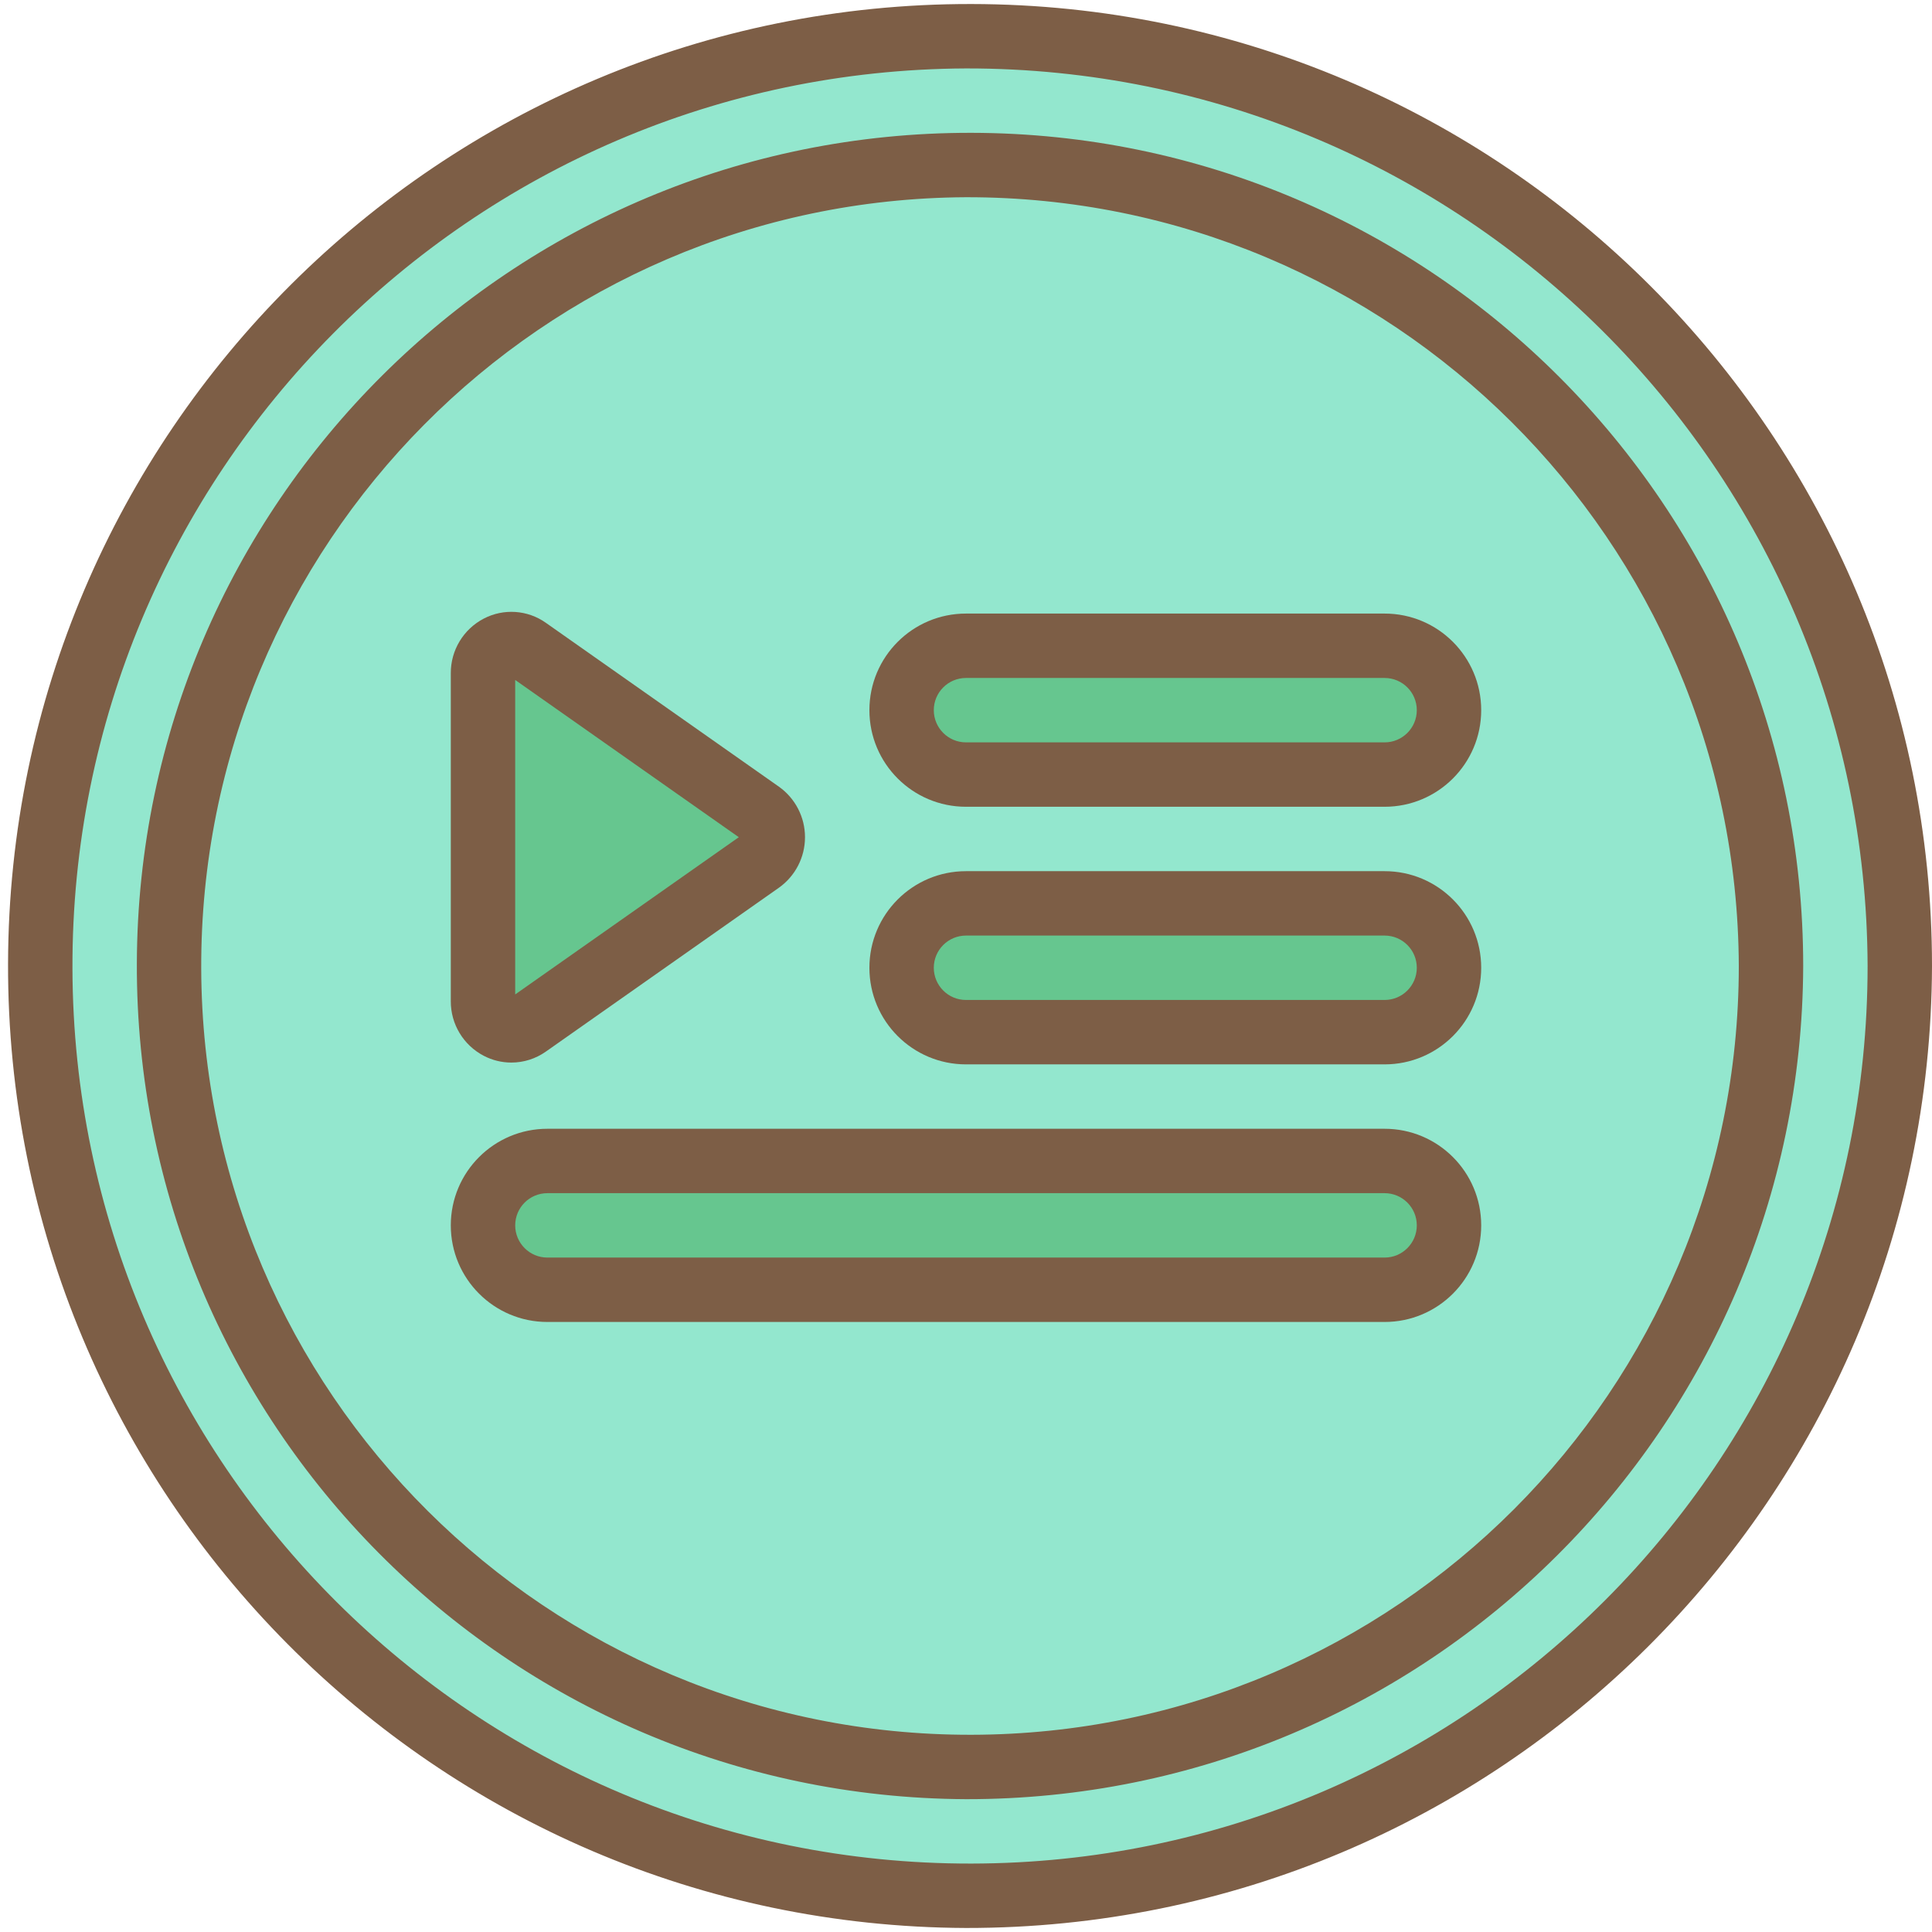 <?xml version="1.0" ?><svg height="60px" version="1.1" viewBox="0 0 60 60" width="60px" xmlns="http://www.w3.org/2000/svg" xmlns:xlink="http://www.w3.org/1999/xlink"><title/><desc/><defs/><g fill="none" fill-rule="evenodd" id="Page-1" stroke="none" stroke-width="1"><g fill-rule="nonzero" id="013---Playlist"><g id="Icons" stroke="#7D5E46" transform="translate(1, 1)"><ellipse cx="29" cy="29" fill="#93E7CE" id="Oval" rx="29" ry="28.875"/><path d="M14,19.909 L14,30.091 C13.991,30.421 14.168,30.729 14.458,30.887 C14.749,31.046 15.103,31.028 15.376,30.841 L22.616,25.75 C22.857,25.576 23,25.297 23,25 C23,24.703 22.857,24.424 22.616,24.25 L15.376,19.159 C15.103,18.972 14.749,18.954 14.458,19.113 C14.168,19.271 13.991,19.579 14,19.909 Z" fill="#66C68F" id="Shape"/><rect fill="#66C68F" height="4" id="Rectangle-path" rx="2" width="17" x="27" y="19.055"/><rect fill="#66C68F" height="4" id="Rectangle-path" rx="2" width="17" x="27" y="27.055"/><rect fill="#66C68F" height="4" id="Rectangle-path" rx="2" width="30" x="14" y="35.055"/></g><g fill="#7D5E46" id="Layer_12"><path d="M30,59.875 C13.517,59.806 0.204,46.4 0.25,29.917 C0.295,13.433 13.683,0.102 30.166,0.125 C46.65,0.148 60,13.517 60,30 C59.947,46.526 46.526,59.891 30,59.875 Z M30,2.125 C14.621,2.194 2.204,14.704 2.25,30.083 C2.295,45.462 14.787,57.898 30.166,57.875 C45.545,57.852 58,45.379 58,30 C57.948,14.578 45.422,2.108 30,2.125 Z" id="Shape"/><path d="M30,55.875 C15.726,55.806 4.204,44.191 4.25,29.917 C4.295,15.643 15.892,4.102 30.166,4.125 C44.441,4.148 56,15.726 56,30 C55.949,44.318 44.318,55.893 30,55.875 Z M30,6.125 C16.83,6.194 6.204,16.913 6.249,30.083 C6.295,43.253 16.996,53.898 30.166,53.875 C43.336,53.852 54,43.17 54,30 C53.95,16.786 43.214,6.106 30,6.125 Z" id="Shape"/><path d="M15.881,32.999 C15.582,32.999 15.289,32.927 15.024,32.789 C14.391,32.459 13.996,31.804 14,31.091 L14,20.909 C13.996,20.196 14.391,19.541 15.024,19.211 C15.64,18.89 16.384,18.94 16.951,19.341 L24.191,24.432 C24.699,24.793 25,25.377 25,26 C25,26.623 24.699,27.207 24.191,27.568 L16.951,32.659 C16.638,32.88 16.264,32.999 15.881,32.999 Z M16,21.117 L16,30.883 L22.944,26 L16,21.117 Z" id="Shape"/><path d="M43,25.055 L30,25.055 C28.343,25.055 27,23.712 27,22.055 C27,20.398 28.343,19.055 30,19.055 L43,19.055 C44.657,19.055 46,20.398 46,22.055 C46,23.712 44.657,25.055 43,25.055 Z M30,21.055 C29.448,21.055 29,21.502 29,22.055 C29,22.607 29.448,23.055 30,23.055 L43,23.055 C43.552,23.055 44,22.607 44,22.055 C44,21.502 43.552,21.055 43,21.055 L30,21.055 Z" id="Shape"/><path d="M43,33.055 L30,33.055 C28.343,33.055 27,31.712 27,30.055 C27,28.398 28.343,27.055 30,27.055 L43,27.055 C44.657,27.055 46,28.398 46,30.055 C46,31.712 44.657,33.055 43,33.055 Z M30,29.055 C29.448,29.055 29,29.502 29,30.055 C29,30.607 29.448,31.055 30,31.055 L43,31.055 C43.552,31.055 44,30.607 44,30.055 C44,29.502 43.552,29.055 43,29.055 L30,29.055 Z" id="Shape"/><path d="M43,41.055 L17,41.055 C15.343,41.055 14,39.712 14,38.055 C14,36.398 15.343,35.055 17,35.055 L43,35.055 C44.657,35.055 46,36.398 46,38.055 C46,39.712 44.657,41.055 43,41.055 Z M17,37.055 C16.448,37.055 16,37.502 16,38.055 C16,38.607 16.448,39.055 17,39.055 L43,39.055 C43.552,39.055 44,38.607 44,38.055 C44,37.502 43.552,37.055 43,37.055 L17,37.055 Z" id="Shape"/></g></g></g></svg>